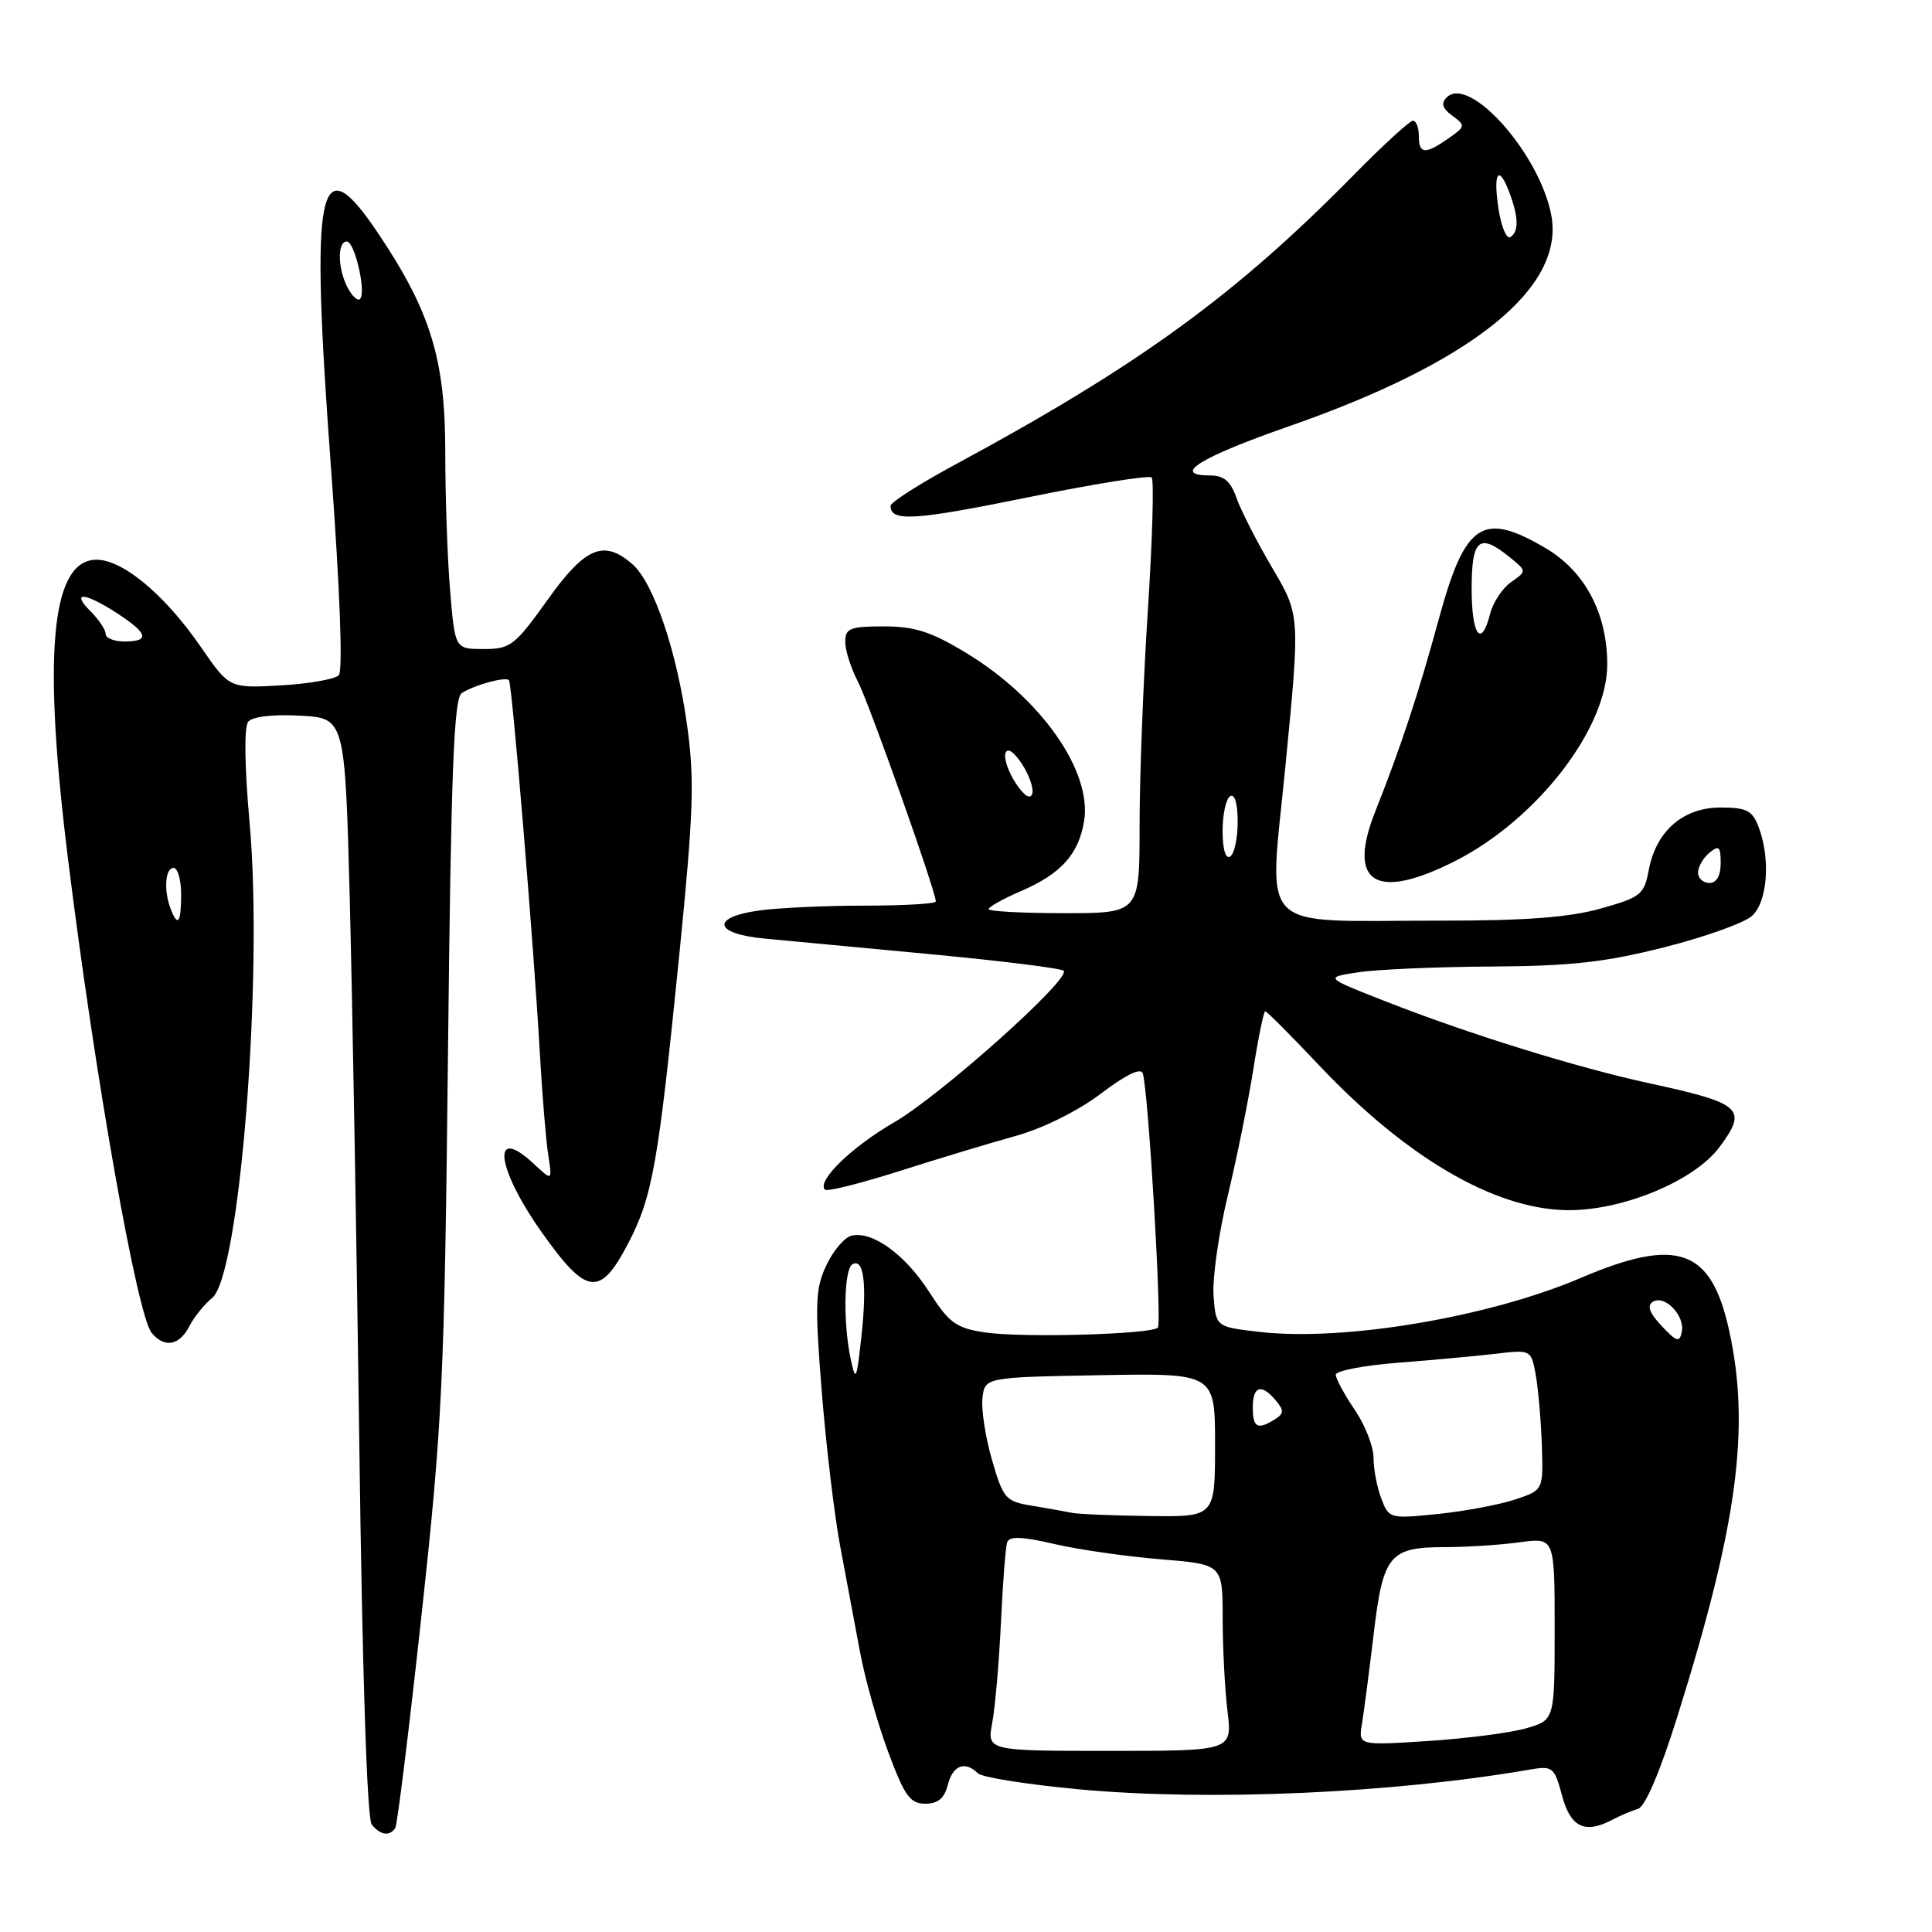 <?xml version="1.0" encoding="UTF-8" standalone="no"?>
<!DOCTYPE svg PUBLIC "-//W3C//DTD SVG 1.1//EN" "http://www.w3.org/Graphics/SVG/1.1/DTD/svg11.dtd" >
<svg xmlns="http://www.w3.org/2000/svg" xmlns:xlink="http://www.w3.org/1999/xlink" version="1.1" viewBox="0 0 256 256">
 <g >
 <path fill="currentColor"
d=" M 52.38 242.20 C 52.65 241.76 54.22 229.05 55.86 213.95 C 58.62 188.61 58.89 182.89 59.36 139.60 C 59.76 102.30 60.13 92.53 61.18 91.84 C 62.83 90.77 66.98 89.63 67.44 90.13 C 67.85 90.57 70.73 125.31 71.53 139.50 C 71.84 145.00 72.34 151.07 72.64 153.00 C 73.18 156.50 73.18 156.50 70.77 154.25 C 65.07 148.91 65.70 154.67 71.75 163.24 C 77.73 171.69 79.49 171.93 83.24 164.75 C 86.48 158.52 87.22 154.31 90.06 126.00 C 91.89 107.65 92.04 103.28 91.05 96.15 C 89.69 86.28 86.60 77.19 83.79 74.75 C 80.00 71.45 77.54 72.49 72.54 79.50 C 68.22 85.55 67.63 86.00 64.10 86.00 C 60.29 86.00 60.29 86.00 59.65 78.35 C 59.29 74.14 59.00 65.83 59.00 59.87 C 59.00 47.63 57.06 41.30 50.17 31.01 C 42.14 19.00 41.07 24.21 43.86 62.00 C 45.05 78.20 45.45 88.88 44.89 89.47 C 44.38 90.00 40.91 90.61 37.17 90.82 C 30.38 91.20 30.38 91.20 26.58 85.68 C 21.61 78.47 15.79 73.77 12.33 74.19 C 6.73 74.86 5.70 87.16 9.02 113.88 C 12.58 142.63 18.17 174.30 20.10 176.62 C 21.78 178.65 23.77 178.30 25.08 175.75 C 25.72 174.51 27.07 172.82 28.10 172.00 C 31.77 169.06 34.90 129.46 33.08 109.12 C 32.40 101.51 32.33 96.30 32.90 95.62 C 33.45 94.95 36.21 94.63 39.77 94.83 C 45.71 95.16 45.71 95.16 46.35 119.33 C 46.69 132.62 47.27 165.32 47.62 192.00 C 48.01 221.71 48.64 240.98 49.25 241.75 C 50.39 243.18 51.66 243.36 52.38 242.20 Z  M 213.76 241.07 C 214.72 240.56 216.19 239.94 217.04 239.69 C 218.00 239.40 219.97 234.77 222.29 227.36 C 230.25 201.96 231.96 189.12 229.10 176.21 C 226.72 165.43 222.24 163.87 209.44 169.34 C 197.23 174.55 178.01 177.78 166.86 176.48 C 161.11 175.82 161.11 175.82 160.80 171.66 C 160.64 169.37 161.48 163.45 162.67 158.50 C 163.86 153.55 165.39 146.01 166.06 141.75 C 166.73 137.49 167.45 134.00 167.65 134.00 C 167.86 134.00 171.06 137.21 174.76 141.13 C 186.22 153.28 197.83 160.11 207.41 160.35 C 214.74 160.53 224.49 156.54 227.87 151.96 C 231.61 146.91 230.82 146.20 218.50 143.53 C 208.91 141.45 194.46 136.96 183.50 132.65 C 175.50 129.51 175.50 129.51 180.00 128.83 C 182.47 128.45 190.40 128.11 197.62 128.07 C 208.12 128.01 212.70 127.50 220.52 125.52 C 225.90 124.16 231.13 122.29 232.15 121.36 C 234.21 119.50 234.63 113.79 233.02 109.57 C 232.20 107.39 231.43 107.00 227.98 107.00 C 223.02 107.00 219.44 110.12 218.47 115.28 C 217.86 118.54 217.42 118.90 212.09 120.39 C 207.95 121.56 202.09 122.00 190.93 121.99 C 166.00 121.97 168.14 124.14 170.36 101.16 C 172.27 81.50 172.27 81.50 168.57 75.23 C 166.54 71.79 164.42 67.62 163.84 65.98 C 163.07 63.75 162.18 63.00 160.32 63.00 C 155.15 63.00 158.98 60.61 170.67 56.53 C 195.08 48.04 207.38 38.15 205.55 28.50 C 204.01 20.37 194.70 9.90 191.69 12.91 C 190.91 13.69 191.13 14.37 192.45 15.34 C 194.21 16.63 194.18 16.76 191.92 18.34 C 188.83 20.51 188.00 20.43 188.00 18.00 C 188.00 16.90 187.65 16.00 187.22 16.00 C 186.80 16.00 183.31 19.19 179.47 23.09 C 163.74 39.09 151.01 48.35 126.75 61.46 C 121.94 64.05 118.00 66.56 118.00 67.03 C 118.00 69.16 121.15 68.97 136.05 65.93 C 144.83 64.14 152.27 62.94 152.60 63.27 C 152.93 63.59 152.70 71.50 152.10 80.83 C 151.49 90.16 151.00 103.02 151.00 109.40 C 151.00 121.00 151.00 121.00 141.00 121.00 C 135.50 121.00 131.00 120.76 131.00 120.46 C 131.00 120.17 132.91 119.10 135.25 118.09 C 140.59 115.79 142.93 113.20 143.65 108.79 C 144.72 102.19 137.95 92.54 128.03 86.52 C 123.40 83.71 121.21 83.00 117.12 83.00 C 112.63 83.00 112.00 83.25 112.00 85.05 C 112.00 86.18 112.75 88.54 113.67 90.30 C 115.16 93.17 124.00 118.10 124.00 119.45 C 124.00 119.75 119.79 120.00 114.64 120.00 C 109.49 120.00 103.19 120.29 100.64 120.64 C 94.17 121.52 94.53 123.72 101.25 124.36 C 104.14 124.64 114.12 125.58 123.44 126.45 C 132.75 127.33 140.63 128.31 140.94 128.63 C 141.94 129.68 124.67 145.12 118.50 148.70 C 112.85 151.97 108.18 156.51 109.31 157.64 C 109.59 157.92 114.02 156.81 119.16 155.18 C 124.30 153.54 131.25 151.44 134.61 150.51 C 138.21 149.51 142.83 147.21 145.89 144.90 C 149.23 142.37 151.19 141.43 151.43 142.24 C 152.18 144.76 153.98 175.35 153.42 175.92 C 152.52 176.81 135.40 177.29 130.50 176.55 C 126.69 175.98 125.77 175.31 123.13 171.20 C 119.94 166.23 115.61 163.09 112.84 163.73 C 111.92 163.94 110.42 165.69 109.51 167.63 C 108.03 170.73 107.96 172.68 108.88 184.32 C 109.46 191.57 110.57 200.88 111.35 205.00 C 112.13 209.12 113.30 215.36 113.95 218.86 C 114.59 222.36 116.27 228.32 117.68 232.11 C 119.85 237.97 120.59 239.00 122.60 239.00 C 124.29 239.00 125.14 238.29 125.59 236.50 C 126.24 233.91 127.88 233.28 129.57 234.97 C 130.11 235.51 136.16 236.46 143.02 237.10 C 160.22 238.69 184.45 237.63 202.70 234.48 C 205.74 233.96 205.96 234.13 206.99 237.96 C 208.12 242.18 210.05 243.06 213.76 241.07 Z  M 192.78 114.11 C 203.65 108.60 212.99 96.53 212.97 88.00 C 212.95 81.22 209.99 75.66 204.75 72.60 C 196.43 67.72 194.14 69.25 190.65 82.02 C 187.96 91.90 185.60 99.03 182.24 107.50 C 178.45 117.03 182.27 119.42 192.78 114.11 Z  M 22.61 120.42 C 21.67 117.98 21.89 115.00 23.00 115.00 C 23.55 115.00 24.00 116.58 24.00 118.50 C 24.00 122.29 23.56 122.90 22.61 120.42 Z  M 14.00 84.00 C 14.00 83.45 13.10 82.10 12.00 81.00 C 9.33 78.33 11.20 78.46 15.50 81.25 C 19.62 83.92 19.91 85.00 16.50 85.00 C 15.12 85.00 14.00 84.55 14.00 84.00 Z  M 46.08 38.15 C 44.74 35.65 44.67 32.00 45.95 32.00 C 47.01 32.00 48.56 38.77 47.70 39.63 C 47.40 39.93 46.68 39.26 46.08 38.15 Z  M 131.48 228.25 C 131.87 226.19 132.38 220.22 132.63 215.00 C 132.87 209.78 133.24 204.99 133.46 204.36 C 133.75 203.53 135.40 203.59 139.67 204.58 C 142.88 205.33 149.21 206.24 153.75 206.61 C 162.00 207.28 162.00 207.28 162.01 214.39 C 162.01 218.30 162.30 223.86 162.65 226.75 C 163.28 232.00 163.28 232.00 147.03 232.00 C 130.78 232.00 130.78 232.00 131.48 228.25 Z  M 180.47 228.40 C 180.73 226.80 181.43 221.45 182.02 216.50 C 183.27 206.00 184.10 205.00 191.55 205.00 C 194.39 205.00 198.81 204.71 201.36 204.36 C 206.00 203.73 206.00 203.73 206.00 215.82 C 206.00 227.91 206.00 227.91 202.25 229.00 C 200.19 229.60 194.34 230.36 189.25 230.69 C 179.99 231.29 179.99 231.29 180.47 228.40 Z  M 142.00 200.45 C 141.18 200.28 138.82 199.86 136.77 199.52 C 133.25 198.95 132.94 198.60 131.45 193.47 C 130.58 190.47 130.01 186.78 130.18 185.26 C 130.50 182.50 130.50 182.50 145.75 182.22 C 161.00 181.95 161.00 181.95 161.00 191.47 C 161.00 201.00 161.00 201.00 152.25 200.88 C 147.44 200.82 142.82 200.63 142.00 200.45 Z  M 183.03 198.57 C 182.46 197.09 182.00 194.65 182.00 193.17 C 182.00 191.68 180.88 188.81 179.50 186.79 C 178.12 184.76 177.00 182.68 177.00 182.16 C 177.00 181.64 180.71 180.92 185.25 180.57 C 189.79 180.22 195.61 179.68 198.19 179.38 C 202.86 178.83 202.88 178.84 203.49 182.16 C 203.82 184.00 204.19 188.19 204.30 191.47 C 204.50 197.45 204.50 197.45 200.76 198.69 C 198.70 199.38 194.10 200.24 190.54 200.61 C 184.16 201.26 184.04 201.23 183.03 198.57 Z  M 166.00 186.50 C 166.00 183.64 167.16 183.29 169.06 185.58 C 170.15 186.88 170.13 187.31 168.94 188.06 C 166.64 189.51 166.00 189.17 166.00 186.50 Z  M 112.73 180.12 C 111.71 175.39 111.82 168.23 112.93 167.54 C 114.45 166.61 114.90 170.09 114.15 177.00 C 113.52 182.88 113.38 183.18 112.73 180.12 Z  M 220.17 175.69 C 218.55 173.96 218.20 172.99 219.02 172.49 C 220.59 171.52 223.28 174.33 222.85 176.47 C 222.55 177.93 222.17 177.82 220.17 175.69 Z  M 225.00 115.62 C 225.00 114.86 225.68 113.68 226.50 113.00 C 227.77 111.95 228.00 112.16 228.00 114.38 C 228.00 116.04 227.45 117.00 226.50 117.00 C 225.68 117.00 225.00 116.38 225.00 115.62 Z  M 162.00 110.12 C 162.00 107.92 162.45 105.84 163.00 105.50 C 163.60 105.13 164.00 106.47 164.00 108.88 C 164.00 111.08 163.55 113.16 163.00 113.50 C 162.40 113.87 162.00 112.53 162.00 110.12 Z  M 134.58 103.76 C 133.61 102.28 133.00 100.50 133.23 99.80 C 133.49 99.03 134.33 99.58 135.42 101.24 C 136.39 102.72 137.00 104.50 136.77 105.20 C 136.51 105.97 135.67 105.42 134.58 103.76 Z  M 198.59 27.85 C 197.81 22.94 198.54 21.65 199.97 25.43 C 201.23 28.74 201.28 30.71 200.12 31.42 C 199.64 31.72 198.95 30.11 198.59 27.85 Z  M 195.00 78.00 C 195.00 71.40 196.01 70.56 200.04 73.83 C 202.31 75.67 202.31 75.67 200.23 77.13 C 199.08 77.93 197.84 79.81 197.46 81.29 C 196.29 85.97 195.00 84.25 195.00 78.00 Z "/>
</g>
</svg>